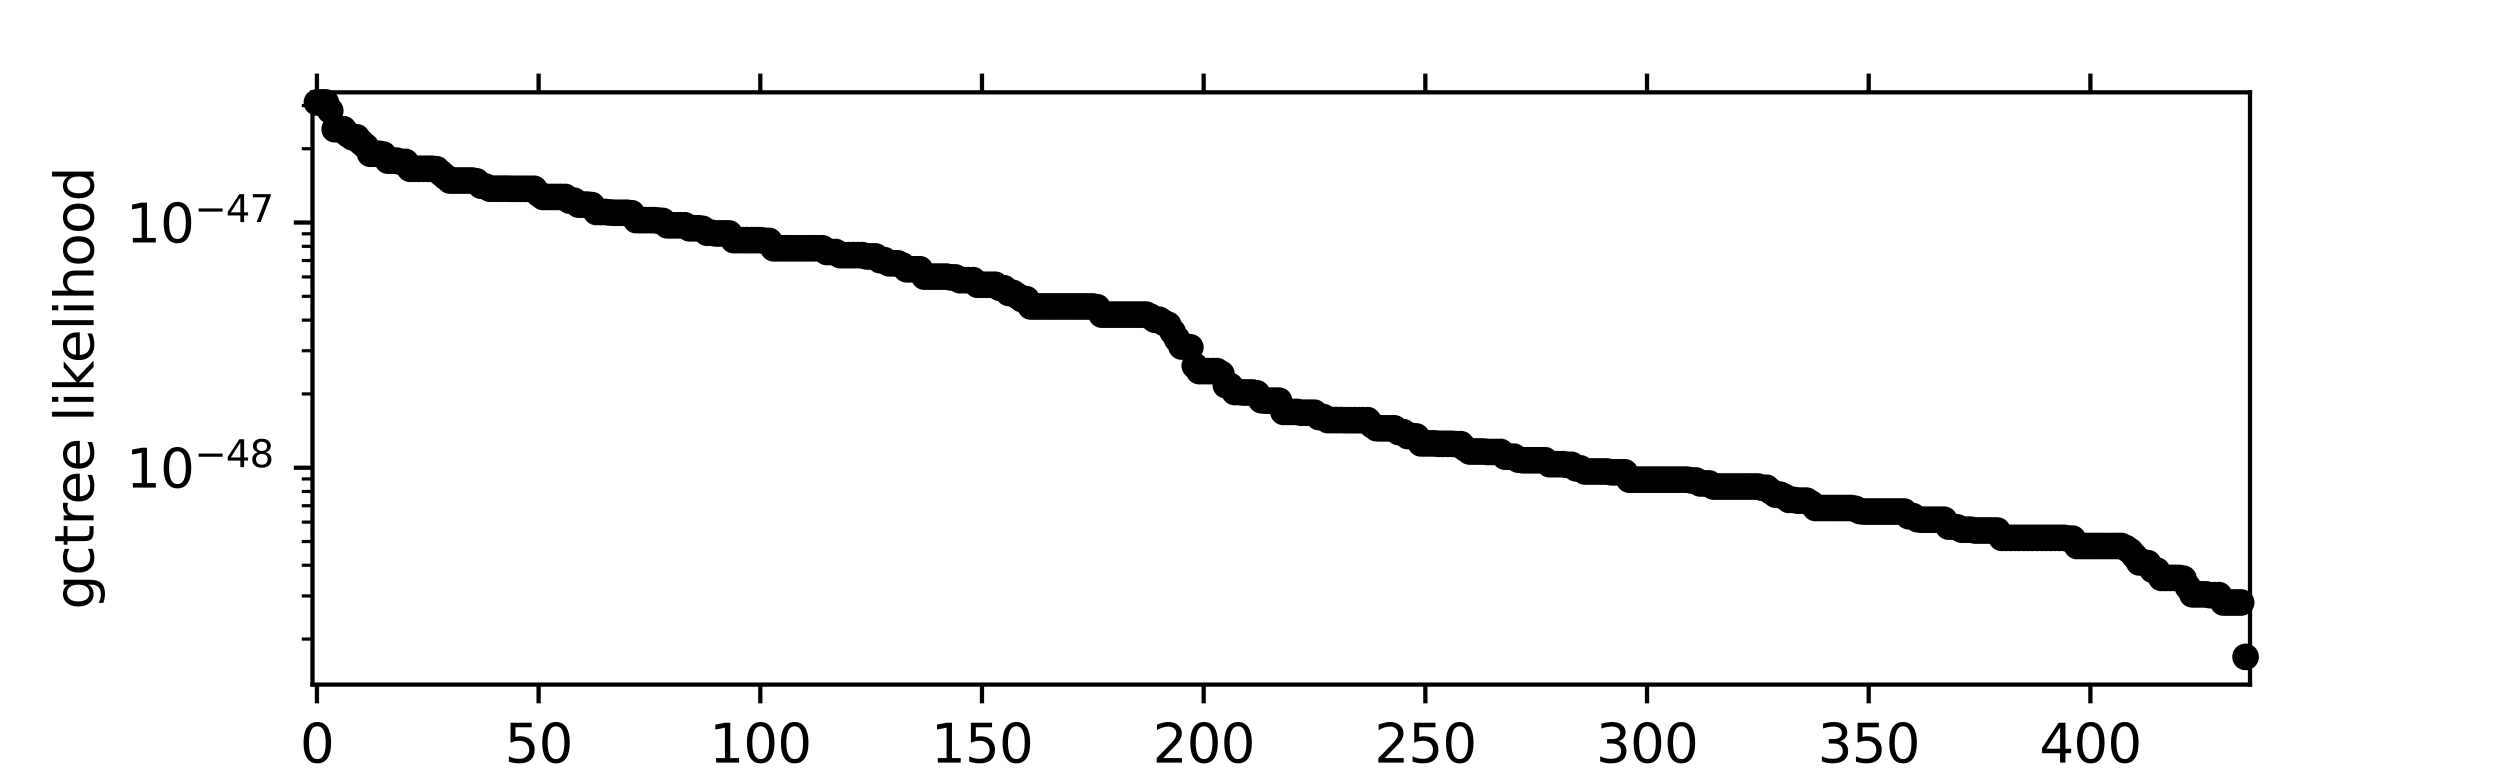 <?xml version="1.0" encoding="utf-8" standalone="no"?>
<!DOCTYPE svg PUBLIC "-//W3C//DTD SVG 1.1//EN"
  "http://www.w3.org/Graphics/SVG/1.1/DTD/svg11.dtd">
<svg height="144pt" version="1.1" viewBox="0 0 468 144" width="468pt" xmlns="http://www.w3.org/2000/svg" xmlns:xlink="http://www.w3.org/1999/xlink">
 <defs>
  <style type="text/css">*{stroke-linecap:butt;stroke-linejoin:round;}</style>
 </defs>
 <g id="figure_1">
  <g id="patch_1">
   <path d="M 0 144 
L 468 144 
L 468 0 
L 0 0 
z
" style="fill:#ffffff;"/>
  </g>
  <g id="axes_1">
   <g id="patch_2">
    <path d="M 58.5 128.16 
L 421.2 128.16 
L 421.2 17.28 
L 58.5 17.28 
z
" style="fill:#ffffff;"/>
   </g>
   <g id="matplotlib.axis_1">
    <g id="xtick_1">
     <g id="line2d_1">
      <defs>
       <path d="M 0 0 
L 0 3.5 
" id="ma47a76eac3" style="stroke:#000000;stroke-width:0.8;"/>
      </defs>
      <g>
       <use style="stroke:#000000;stroke-width:0.8;" x="59.33" xlink:href="#ma47a76eac3" y="128.16"/>
      </g>
     </g>
     <g id="line2d_2">
      <defs>
       <path d="M 0 0 
L 0 -3.5 
" id="m4df4c96179" style="stroke:#000000;stroke-width:0.8;"/>
      </defs>
      <g>
       <use style="stroke:#000000;stroke-width:0.8;" x="59.33" xlink:href="#m4df4c96179" y="17.28"/>
      </g>
     </g>
     <g id="text_1">
      <!-- 0 -->
      <g transform="translate(56.149 142.758)scale(0.1 -0.1)">
       <defs>
        <path d="M 2034 4250 
Q 1547 4250 1301 3770 
Q 1056 3291 1056 2328 
Q 1056 1369 1301 889 
Q 1547 409 2034 409 
Q 2525 409 2770 889 
Q 3016 1369 3016 2328 
Q 3016 3291 2770 3770 
Q 2525 4250 2034 4250 
z
M 2034 4750 
Q 2819 4750 3233 4129 
Q 3647 3509 3647 2328 
Q 3647 1150 3233 529 
Q 2819 -91 2034 -91 
Q 1250 -91 836 529 
Q 422 1150 422 2328 
Q 422 3509 836 4129 
Q 1250 4750 2034 4750 
z
" id="DejaVuSans-30" transform="scale(0.016)"/>
       </defs>
       <use xlink:href="#DejaVuSans-30"/>
      </g>
     </g>
    </g>
    <g id="xtick_2">
     <g id="line2d_3">
      <g>
       <use style="stroke:#000000;stroke-width:0.8;" x="100.829" xlink:href="#ma47a76eac3" y="128.16"/>
      </g>
     </g>
     <g id="line2d_4">
      <g>
       <use style="stroke:#000000;stroke-width:0.8;" x="100.829" xlink:href="#m4df4c96179" y="17.28"/>
      </g>
     </g>
     <g id="text_2">
      <!-- 50 -->
      <g transform="translate(94.466 142.758)scale(0.1 -0.1)">
       <defs>
        <path d="M 691 4666 
L 3169 4666 
L 3169 4134 
L 1269 4134 
L 1269 2991 
Q 1406 3038 1543 3061 
Q 1681 3084 1819 3084 
Q 2600 3084 3056 2656 
Q 3513 2228 3513 1497 
Q 3513 744 3044 326 
Q 2575 -91 1722 -91 
Q 1428 -91 1123 -41 
Q 819 9 494 109 
L 494 744 
Q 775 591 1075 516 
Q 1375 441 1709 441 
Q 2250 441 2565 725 
Q 2881 1009 2881 1497 
Q 2881 1984 2565 2268 
Q 2250 2553 1709 2553 
Q 1456 2553 1204 2497 
Q 953 2441 691 2322 
L 691 4666 
z
" id="DejaVuSans-35" transform="scale(0.016)"/>
       </defs>
       <use xlink:href="#DejaVuSans-35"/>
       <use x="63.623" xlink:href="#DejaVuSans-30"/>
      </g>
     </g>
    </g>
    <g id="xtick_3">
     <g id="line2d_5">
      <g>
       <use style="stroke:#000000;stroke-width:0.8;" x="142.328" xlink:href="#ma47a76eac3" y="128.16"/>
      </g>
     </g>
     <g id="line2d_6">
      <g>
       <use style="stroke:#000000;stroke-width:0.8;" x="142.328" xlink:href="#m4df4c96179" y="17.28"/>
      </g>
     </g>
     <g id="text_3">
      <!-- 100 -->
      <g transform="translate(132.784 142.758)scale(0.1 -0.1)">
       <defs>
        <path d="M 794 531 
L 1825 531 
L 1825 4091 
L 703 3866 
L 703 4441 
L 1819 4666 
L 2450 4666 
L 2450 531 
L 3481 531 
L 3481 0 
L 794 0 
L 794 531 
z
" id="DejaVuSans-31" transform="scale(0.016)"/>
       </defs>
       <use xlink:href="#DejaVuSans-31"/>
       <use x="63.623" xlink:href="#DejaVuSans-30"/>
       <use x="127.246" xlink:href="#DejaVuSans-30"/>
      </g>
     </g>
    </g>
    <g id="xtick_4">
     <g id="line2d_7">
      <g>
       <use style="stroke:#000000;stroke-width:0.8;" x="183.827" xlink:href="#ma47a76eac3" y="128.16"/>
      </g>
     </g>
     <g id="line2d_8">
      <g>
       <use style="stroke:#000000;stroke-width:0.8;" x="183.827" xlink:href="#m4df4c96179" y="17.28"/>
      </g>
     </g>
     <g id="text_4">
      <!-- 150 -->
      <g transform="translate(174.283 142.758)scale(0.1 -0.1)">
       <use xlink:href="#DejaVuSans-31"/>
       <use x="63.623" xlink:href="#DejaVuSans-35"/>
       <use x="127.246" xlink:href="#DejaVuSans-30"/>
      </g>
     </g>
    </g>
    <g id="xtick_5">
     <g id="line2d_9">
      <g>
       <use style="stroke:#000000;stroke-width:0.8;" x="225.325" xlink:href="#ma47a76eac3" y="128.16"/>
      </g>
     </g>
     <g id="line2d_10">
      <g>
       <use style="stroke:#000000;stroke-width:0.8;" x="225.325" xlink:href="#m4df4c96179" y="17.28"/>
      </g>
     </g>
     <g id="text_5">
      <!-- 200 -->
      <g transform="translate(215.782 142.758)scale(0.1 -0.1)">
       <defs>
        <path d="M 1228 531 
L 3431 531 
L 3431 0 
L 469 0 
L 469 531 
Q 828 903 1448 1529 
Q 2069 2156 2228 2338 
Q 2531 2678 2651 2914 
Q 2772 3150 2772 3378 
Q 2772 3750 2511 3984 
Q 2250 4219 1831 4219 
Q 1534 4219 1204 4116 
Q 875 4013 500 3803 
L 500 4441 
Q 881 4594 1212 4672 
Q 1544 4750 1819 4750 
Q 2544 4750 2975 4387 
Q 3406 4025 3406 3419 
Q 3406 3131 3298 2873 
Q 3191 2616 2906 2266 
Q 2828 2175 2409 1742 
Q 1991 1309 1228 531 
z
" id="DejaVuSans-32" transform="scale(0.016)"/>
       </defs>
       <use xlink:href="#DejaVuSans-32"/>
       <use x="63.623" xlink:href="#DejaVuSans-30"/>
       <use x="127.246" xlink:href="#DejaVuSans-30"/>
      </g>
     </g>
    </g>
    <g id="xtick_6">
     <g id="line2d_11">
      <g>
       <use style="stroke:#000000;stroke-width:0.8;" x="266.824" xlink:href="#ma47a76eac3" y="128.16"/>
      </g>
     </g>
     <g id="line2d_12">
      <g>
       <use style="stroke:#000000;stroke-width:0.8;" x="266.824" xlink:href="#m4df4c96179" y="17.28"/>
      </g>
     </g>
     <g id="text_6">
      <!-- 250 -->
      <g transform="translate(257.281 142.758)scale(0.1 -0.1)">
       <use xlink:href="#DejaVuSans-32"/>
       <use x="63.623" xlink:href="#DejaVuSans-35"/>
       <use x="127.246" xlink:href="#DejaVuSans-30"/>
      </g>
     </g>
    </g>
    <g id="xtick_7">
     <g id="line2d_13">
      <g>
       <use style="stroke:#000000;stroke-width:0.8;" x="308.323" xlink:href="#ma47a76eac3" y="128.16"/>
      </g>
     </g>
     <g id="line2d_14">
      <g>
       <use style="stroke:#000000;stroke-width:0.8;" x="308.323" xlink:href="#m4df4c96179" y="17.28"/>
      </g>
     </g>
     <g id="text_7">
      <!-- 300 -->
      <g transform="translate(298.779 142.758)scale(0.1 -0.1)">
       <defs>
        <path d="M 2597 2516 
Q 3050 2419 3304 2112 
Q 3559 1806 3559 1356 
Q 3559 666 3084 287 
Q 2609 -91 1734 -91 
Q 1441 -91 1130 -33 
Q 819 25 488 141 
L 488 750 
Q 750 597 1062 519 
Q 1375 441 1716 441 
Q 2309 441 2620 675 
Q 2931 909 2931 1356 
Q 2931 1769 2642 2001 
Q 2353 2234 1838 2234 
L 1294 2234 
L 1294 2753 
L 1863 2753 
Q 2328 2753 2575 2939 
Q 2822 3125 2822 3475 
Q 2822 3834 2567 4026 
Q 2313 4219 1838 4219 
Q 1578 4219 1281 4162 
Q 984 4106 628 3988 
L 628 4550 
Q 988 4650 1302 4700 
Q 1616 4750 1894 4750 
Q 2613 4750 3031 4423 
Q 3450 4097 3450 3541 
Q 3450 3153 3228 2886 
Q 3006 2619 2597 2516 
z
" id="DejaVuSans-33" transform="scale(0.016)"/>
       </defs>
       <use xlink:href="#DejaVuSans-33"/>
       <use x="63.623" xlink:href="#DejaVuSans-30"/>
       <use x="127.246" xlink:href="#DejaVuSans-30"/>
      </g>
     </g>
    </g>
    <g id="xtick_8">
     <g id="line2d_15">
      <g>
       <use style="stroke:#000000;stroke-width:0.8;" x="349.822" xlink:href="#ma47a76eac3" y="128.16"/>
      </g>
     </g>
     <g id="line2d_16">
      <g>
       <use style="stroke:#000000;stroke-width:0.8;" x="349.822" xlink:href="#m4df4c96179" y="17.28"/>
      </g>
     </g>
     <g id="text_8">
      <!-- 350 -->
      <g transform="translate(340.278 142.758)scale(0.1 -0.1)">
       <use xlink:href="#DejaVuSans-33"/>
       <use x="63.623" xlink:href="#DejaVuSans-35"/>
       <use x="127.246" xlink:href="#DejaVuSans-30"/>
      </g>
     </g>
    </g>
    <g id="xtick_9">
     <g id="line2d_17">
      <g>
       <use style="stroke:#000000;stroke-width:0.8;" x="391.321" xlink:href="#ma47a76eac3" y="128.16"/>
      </g>
     </g>
     <g id="line2d_18">
      <g>
       <use style="stroke:#000000;stroke-width:0.8;" x="391.321" xlink:href="#m4df4c96179" y="17.28"/>
      </g>
     </g>
     <g id="text_9">
      <!-- 400 -->
      <g transform="translate(381.777 142.758)scale(0.1 -0.1)">
       <defs>
        <path d="M 2419 4116 
L 825 1625 
L 2419 1625 
L 2419 4116 
z
M 2253 4666 
L 3047 4666 
L 3047 1625 
L 3713 1625 
L 3713 1100 
L 3047 1100 
L 3047 0 
L 2419 0 
L 2419 1100 
L 313 1100 
L 313 1709 
L 2253 4666 
z
" id="DejaVuSans-34" transform="scale(0.016)"/>
       </defs>
       <use xlink:href="#DejaVuSans-34"/>
       <use x="63.623" xlink:href="#DejaVuSans-30"/>
       <use x="127.246" xlink:href="#DejaVuSans-30"/>
      </g>
     </g>
    </g>
    <g id="text_10">
     <!-- parsimony tree -->
     <g transform="translate(201.859 156.437)scale(0.1 -0.1)">
      <defs>
       <path d="M 1159 525 
L 1159 -1331 
L 581 -1331 
L 581 3500 
L 1159 3500 
L 1159 2969 
Q 1341 3281 1617 3432 
Q 1894 3584 2278 3584 
Q 2916 3584 3314 3078 
Q 3713 2572 3713 1747 
Q 3713 922 3314 415 
Q 2916 -91 2278 -91 
Q 1894 -91 1617 61 
Q 1341 213 1159 525 
z
M 3116 1747 
Q 3116 2381 2855 2742 
Q 2594 3103 2138 3103 
Q 1681 3103 1420 2742 
Q 1159 2381 1159 1747 
Q 1159 1113 1420 752 
Q 1681 391 2138 391 
Q 2594 391 2855 752 
Q 3116 1113 3116 1747 
z
" id="DejaVuSans-70" transform="scale(0.016)"/>
       <path d="M 2194 1759 
Q 1497 1759 1228 1600 
Q 959 1441 959 1056 
Q 959 750 1161 570 
Q 1363 391 1709 391 
Q 2188 391 2477 730 
Q 2766 1069 2766 1631 
L 2766 1759 
L 2194 1759 
z
M 3341 1997 
L 3341 0 
L 2766 0 
L 2766 531 
Q 2569 213 2275 61 
Q 1981 -91 1556 -91 
Q 1019 -91 701 211 
Q 384 513 384 1019 
Q 384 1609 779 1909 
Q 1175 2209 1959 2209 
L 2766 2209 
L 2766 2266 
Q 2766 2663 2505 2880 
Q 2244 3097 1772 3097 
Q 1472 3097 1187 3025 
Q 903 2953 641 2809 
L 641 3341 
Q 956 3463 1253 3523 
Q 1550 3584 1831 3584 
Q 2591 3584 2966 3190 
Q 3341 2797 3341 1997 
z
" id="DejaVuSans-61" transform="scale(0.016)"/>
       <path d="M 2631 2963 
Q 2534 3019 2420 3045 
Q 2306 3072 2169 3072 
Q 1681 3072 1420 2755 
Q 1159 2438 1159 1844 
L 1159 0 
L 581 0 
L 581 3500 
L 1159 3500 
L 1159 2956 
Q 1341 3275 1631 3429 
Q 1922 3584 2338 3584 
Q 2397 3584 2469 3576 
Q 2541 3569 2628 3553 
L 2631 2963 
z
" id="DejaVuSans-72" transform="scale(0.016)"/>
       <path d="M 2834 3397 
L 2834 2853 
Q 2591 2978 2328 3040 
Q 2066 3103 1784 3103 
Q 1356 3103 1142 2972 
Q 928 2841 928 2578 
Q 928 2378 1081 2264 
Q 1234 2150 1697 2047 
L 1894 2003 
Q 2506 1872 2764 1633 
Q 3022 1394 3022 966 
Q 3022 478 2636 193 
Q 2250 -91 1575 -91 
Q 1294 -91 989 -36 
Q 684 19 347 128 
L 347 722 
Q 666 556 975 473 
Q 1284 391 1588 391 
Q 1994 391 2212 530 
Q 2431 669 2431 922 
Q 2431 1156 2273 1281 
Q 2116 1406 1581 1522 
L 1381 1569 
Q 847 1681 609 1914 
Q 372 2147 372 2553 
Q 372 3047 722 3315 
Q 1072 3584 1716 3584 
Q 2034 3584 2315 3537 
Q 2597 3491 2834 3397 
z
" id="DejaVuSans-73" transform="scale(0.016)"/>
       <path d="M 603 3500 
L 1178 3500 
L 1178 0 
L 603 0 
L 603 3500 
z
M 603 4863 
L 1178 4863 
L 1178 4134 
L 603 4134 
L 603 4863 
z
" id="DejaVuSans-69" transform="scale(0.016)"/>
       <path d="M 3328 2828 
Q 3544 3216 3844 3400 
Q 4144 3584 4550 3584 
Q 5097 3584 5394 3201 
Q 5691 2819 5691 2113 
L 5691 0 
L 5113 0 
L 5113 2094 
Q 5113 2597 4934 2840 
Q 4756 3084 4391 3084 
Q 3944 3084 3684 2787 
Q 3425 2491 3425 1978 
L 3425 0 
L 2847 0 
L 2847 2094 
Q 2847 2600 2669 2842 
Q 2491 3084 2119 3084 
Q 1678 3084 1418 2786 
Q 1159 2488 1159 1978 
L 1159 0 
L 581 0 
L 581 3500 
L 1159 3500 
L 1159 2956 
Q 1356 3278 1631 3431 
Q 1906 3584 2284 3584 
Q 2666 3584 2933 3390 
Q 3200 3197 3328 2828 
z
" id="DejaVuSans-6d" transform="scale(0.016)"/>
       <path d="M 1959 3097 
Q 1497 3097 1228 2736 
Q 959 2375 959 1747 
Q 959 1119 1226 758 
Q 1494 397 1959 397 
Q 2419 397 2687 759 
Q 2956 1122 2956 1747 
Q 2956 2369 2687 2733 
Q 2419 3097 1959 3097 
z
M 1959 3584 
Q 2709 3584 3137 3096 
Q 3566 2609 3566 1747 
Q 3566 888 3137 398 
Q 2709 -91 1959 -91 
Q 1206 -91 779 398 
Q 353 888 353 1747 
Q 353 2609 779 3096 
Q 1206 3584 1959 3584 
z
" id="DejaVuSans-6f" transform="scale(0.016)"/>
       <path d="M 3513 2113 
L 3513 0 
L 2938 0 
L 2938 2094 
Q 2938 2591 2744 2837 
Q 2550 3084 2163 3084 
Q 1697 3084 1428 2787 
Q 1159 2491 1159 1978 
L 1159 0 
L 581 0 
L 581 3500 
L 1159 3500 
L 1159 2956 
Q 1366 3272 1645 3428 
Q 1925 3584 2291 3584 
Q 2894 3584 3203 3211 
Q 3513 2838 3513 2113 
z
" id="DejaVuSans-6e" transform="scale(0.016)"/>
       <path d="M 2059 -325 
Q 1816 -950 1584 -1140 
Q 1353 -1331 966 -1331 
L 506 -1331 
L 506 -850 
L 844 -850 
Q 1081 -850 1212 -737 
Q 1344 -625 1503 -206 
L 1606 56 
L 191 3500 
L 800 3500 
L 1894 763 
L 2988 3500 
L 3597 3500 
L 2059 -325 
z
" id="DejaVuSans-79" transform="scale(0.016)"/>
       <path id="DejaVuSans-20" transform="scale(0.016)"/>
       <path d="M 1172 4494 
L 1172 3500 
L 2356 3500 
L 2356 3053 
L 1172 3053 
L 1172 1153 
Q 1172 725 1289 603 
Q 1406 481 1766 481 
L 2356 481 
L 2356 0 
L 1766 0 
Q 1100 0 847 248 
Q 594 497 594 1153 
L 594 3053 
L 172 3053 
L 172 3500 
L 594 3500 
L 594 4494 
L 1172 4494 
z
" id="DejaVuSans-74" transform="scale(0.016)"/>
       <path d="M 3597 1894 
L 3597 1613 
L 953 1613 
Q 991 1019 1311 708 
Q 1631 397 2203 397 
Q 2534 397 2845 478 
Q 3156 559 3463 722 
L 3463 178 
Q 3153 47 2828 -22 
Q 2503 -91 2169 -91 
Q 1331 -91 842 396 
Q 353 884 353 1716 
Q 353 2575 817 3079 
Q 1281 3584 2069 3584 
Q 2775 3584 3186 3129 
Q 3597 2675 3597 1894 
z
M 3022 2063 
Q 3016 2534 2758 2815 
Q 2500 3097 2075 3097 
Q 1594 3097 1305 2825 
Q 1016 2553 972 2059 
L 3022 2063 
z
" id="DejaVuSans-65" transform="scale(0.016)"/>
      </defs>
      <use xlink:href="#DejaVuSans-70"/>
      <use x="63.477" xlink:href="#DejaVuSans-61"/>
      <use x="124.756" xlink:href="#DejaVuSans-72"/>
      <use x="165.869" xlink:href="#DejaVuSans-73"/>
      <use x="217.969" xlink:href="#DejaVuSans-69"/>
      <use x="245.752" xlink:href="#DejaVuSans-6d"/>
      <use x="343.164" xlink:href="#DejaVuSans-6f"/>
      <use x="404.346" xlink:href="#DejaVuSans-6e"/>
      <use x="467.725" xlink:href="#DejaVuSans-79"/>
      <use x="526.904" xlink:href="#DejaVuSans-20"/>
      <use x="558.691" xlink:href="#DejaVuSans-74"/>
      <use x="597.9" xlink:href="#DejaVuSans-72"/>
      <use x="636.764" xlink:href="#DejaVuSans-65"/>
      <use x="698.287" xlink:href="#DejaVuSans-65"/>
     </g>
    </g>
   </g>
   <g id="matplotlib.axis_2">
    <g id="ytick_1">
     <g id="line2d_19">
      <defs>
       <path d="M 0 0 
L -3.5 0 
" id="m83dfa99364" style="stroke:#000000;stroke-width:0.8;"/>
      </defs>
      <g>
       <use style="stroke:#000000;stroke-width:0.8;" x="58.5" xlink:href="#m83dfa99364" y="87.559"/>
      </g>
     </g>
     <g id="text_11">
      <!-- $\mathdefault{10^{-48}}$ -->
      <g transform="translate(23.6 91.358)scale(0.1 -0.1)">
       <defs>
        <path d="M 678 2272 
L 4684 2272 
L 4684 1741 
L 678 1741 
L 678 2272 
z
" id="DejaVuSans-2212" transform="scale(0.016)"/>
        <path d="M 2034 2216 
Q 1584 2216 1326 1975 
Q 1069 1734 1069 1313 
Q 1069 891 1326 650 
Q 1584 409 2034 409 
Q 2484 409 2743 651 
Q 3003 894 3003 1313 
Q 3003 1734 2745 1975 
Q 2488 2216 2034 2216 
z
M 1403 2484 
Q 997 2584 770 2862 
Q 544 3141 544 3541 
Q 544 4100 942 4425 
Q 1341 4750 2034 4750 
Q 2731 4750 3128 4425 
Q 3525 4100 3525 3541 
Q 3525 3141 3298 2862 
Q 3072 2584 2669 2484 
Q 3125 2378 3379 2068 
Q 3634 1759 3634 1313 
Q 3634 634 3220 271 
Q 2806 -91 2034 -91 
Q 1263 -91 848 271 
Q 434 634 434 1313 
Q 434 1759 690 2068 
Q 947 2378 1403 2484 
z
M 1172 3481 
Q 1172 3119 1398 2916 
Q 1625 2713 2034 2713 
Q 2441 2713 2670 2916 
Q 2900 3119 2900 3481 
Q 2900 3844 2670 4047 
Q 2441 4250 2034 4250 
Q 1625 4250 1398 4047 
Q 1172 3844 1172 3481 
z
" id="DejaVuSans-38" transform="scale(0.016)"/>
       </defs>
       <use transform="translate(0 0.766)" xlink:href="#DejaVuSans-31"/>
       <use transform="translate(63.623 0.766)" xlink:href="#DejaVuSans-30"/>
       <use transform="translate(128.203 39.047)scale(0.7)" xlink:href="#DejaVuSans-2212"/>
       <use transform="translate(186.855 39.047)scale(0.7)" xlink:href="#DejaVuSans-34"/>
       <use transform="translate(231.392 39.047)scale(0.7)" xlink:href="#DejaVuSans-38"/>
      </g>
     </g>
    </g>
    <g id="ytick_2">
     <g id="line2d_20">
      <g>
       <use style="stroke:#000000;stroke-width:0.8;" x="58.5" xlink:href="#m83dfa99364" y="41.663"/>
      </g>
     </g>
     <g id="text_12">
      <!-- $\mathdefault{10^{-47}}$ -->
      <g transform="translate(23.6 45.462)scale(0.1 -0.1)">
       <defs>
        <path d="M 525 4666 
L 3525 4666 
L 3525 4397 
L 1831 0 
L 1172 0 
L 2766 4134 
L 525 4134 
L 525 4666 
z
" id="DejaVuSans-37" transform="scale(0.016)"/>
       </defs>
       <use transform="translate(0 0.684)" xlink:href="#DejaVuSans-31"/>
       <use transform="translate(63.623 0.684)" xlink:href="#DejaVuSans-30"/>
       <use transform="translate(128.203 38.966)scale(0.7)" xlink:href="#DejaVuSans-2212"/>
       <use transform="translate(186.855 38.966)scale(0.7)" xlink:href="#DejaVuSans-34"/>
       <use transform="translate(231.392 38.966)scale(0.7)" xlink:href="#DejaVuSans-37"/>
      </g>
     </g>
    </g>
    <g id="ytick_3">
     <g id="line2d_21">
      <defs>
       <path d="M 0 0 
L -2 0 
" id="m4e3596f1cc" style="stroke:#000000;stroke-width:0.6;"/>
      </defs>
      <g>
       <use style="stroke:#000000;stroke-width:0.6;" x="58.5" xlink:href="#m4e3596f1cc" y="119.639"/>
      </g>
     </g>
    </g>
    <g id="ytick_4">
     <g id="line2d_22">
      <g>
       <use style="stroke:#000000;stroke-width:0.6;" x="58.5" xlink:href="#m4e3596f1cc" y="111.557"/>
      </g>
     </g>
    </g>
    <g id="ytick_5">
     <g id="line2d_23">
      <g>
       <use style="stroke:#000000;stroke-width:0.6;" x="58.5" xlink:href="#m4e3596f1cc" y="105.823"/>
      </g>
     </g>
    </g>
    <g id="ytick_6">
     <g id="line2d_24">
      <g>
       <use style="stroke:#000000;stroke-width:0.6;" x="58.5" xlink:href="#m4e3596f1cc" y="101.375"/>
      </g>
     </g>
    </g>
    <g id="ytick_7">
     <g id="line2d_25">
      <g>
       <use style="stroke:#000000;stroke-width:0.6;" x="58.5" xlink:href="#m4e3596f1cc" y="97.741"/>
      </g>
     </g>
    </g>
    <g id="ytick_8">
     <g id="line2d_26">
      <g>
       <use style="stroke:#000000;stroke-width:0.6;" x="58.5" xlink:href="#m4e3596f1cc" y="94.668"/>
      </g>
     </g>
    </g>
    <g id="ytick_9">
     <g id="line2d_27">
      <g>
       <use style="stroke:#000000;stroke-width:0.6;" x="58.5" xlink:href="#m4e3596f1cc" y="92.007"/>
      </g>
     </g>
    </g>
    <g id="ytick_10">
     <g id="line2d_28">
      <g>
       <use style="stroke:#000000;stroke-width:0.6;" x="58.5" xlink:href="#m4e3596f1cc" y="89.659"/>
      </g>
     </g>
    </g>
    <g id="ytick_11">
     <g id="line2d_29">
      <g>
       <use style="stroke:#000000;stroke-width:0.6;" x="58.5" xlink:href="#m4e3596f1cc" y="73.743"/>
      </g>
     </g>
    </g>
    <g id="ytick_12">
     <g id="line2d_30">
      <g>
       <use style="stroke:#000000;stroke-width:0.6;" x="58.5" xlink:href="#m4e3596f1cc" y="65.661"/>
      </g>
     </g>
    </g>
    <g id="ytick_13">
     <g id="line2d_31">
      <g>
       <use style="stroke:#000000;stroke-width:0.6;" x="58.5" xlink:href="#m4e3596f1cc" y="59.927"/>
      </g>
     </g>
    </g>
    <g id="ytick_14">
     <g id="line2d_32">
      <g>
       <use style="stroke:#000000;stroke-width:0.6;" x="58.5" xlink:href="#m4e3596f1cc" y="55.479"/>
      </g>
     </g>
    </g>
    <g id="ytick_15">
     <g id="line2d_33">
      <g>
       <use style="stroke:#000000;stroke-width:0.6;" x="58.5" xlink:href="#m4e3596f1cc" y="51.845"/>
      </g>
     </g>
    </g>
    <g id="ytick_16">
     <g id="line2d_34">
      <g>
       <use style="stroke:#000000;stroke-width:0.6;" x="58.5" xlink:href="#m4e3596f1cc" y="48.772"/>
      </g>
     </g>
    </g>
    <g id="ytick_17">
     <g id="line2d_35">
      <g>
       <use style="stroke:#000000;stroke-width:0.6;" x="58.5" xlink:href="#m4e3596f1cc" y="46.11"/>
      </g>
     </g>
    </g>
    <g id="ytick_18">
     <g id="line2d_36">
      <g>
       <use style="stroke:#000000;stroke-width:0.6;" x="58.5" xlink:href="#m4e3596f1cc" y="43.763"/>
      </g>
     </g>
    </g>
    <g id="ytick_19">
     <g id="line2d_37">
      <g>
       <use style="stroke:#000000;stroke-width:0.6;" x="58.5" xlink:href="#m4e3596f1cc" y="27.846"/>
      </g>
     </g>
    </g>
    <g id="ytick_20">
     <g id="line2d_38">
      <g>
       <use style="stroke:#000000;stroke-width:0.6;" x="58.5" xlink:href="#m4e3596f1cc" y="19.764"/>
      </g>
     </g>
    </g>
    <g id="text_13">
     <!-- gctree likelihood -->
     <g transform="translate(17.52 114.097)rotate(-90)scale(0.1 -0.1)">
      <defs>
       <path d="M 2906 1791 
Q 2906 2416 2648 2759 
Q 2391 3103 1925 3103 
Q 1463 3103 1205 2759 
Q 947 2416 947 1791 
Q 947 1169 1205 825 
Q 1463 481 1925 481 
Q 2391 481 2648 825 
Q 2906 1169 2906 1791 
z
M 3481 434 
Q 3481 -459 3084 -895 
Q 2688 -1331 1869 -1331 
Q 1566 -1331 1297 -1286 
Q 1028 -1241 775 -1147 
L 775 -588 
Q 1028 -725 1275 -790 
Q 1522 -856 1778 -856 
Q 2344 -856 2625 -561 
Q 2906 -266 2906 331 
L 2906 616 
Q 2728 306 2450 153 
Q 2172 0 1784 0 
Q 1141 0 747 490 
Q 353 981 353 1791 
Q 353 2603 747 3093 
Q 1141 3584 1784 3584 
Q 2172 3584 2450 3431 
Q 2728 3278 2906 2969 
L 2906 3500 
L 3481 3500 
L 3481 434 
z
" id="DejaVuSans-67" transform="scale(0.016)"/>
       <path d="M 3122 3366 
L 3122 2828 
Q 2878 2963 2633 3030 
Q 2388 3097 2138 3097 
Q 1578 3097 1268 2742 
Q 959 2388 959 1747 
Q 959 1106 1268 751 
Q 1578 397 2138 397 
Q 2388 397 2633 464 
Q 2878 531 3122 666 
L 3122 134 
Q 2881 22 2623 -34 
Q 2366 -91 2075 -91 
Q 1284 -91 818 406 
Q 353 903 353 1747 
Q 353 2603 823 3093 
Q 1294 3584 2113 3584 
Q 2378 3584 2631 3529 
Q 2884 3475 3122 3366 
z
" id="DejaVuSans-63" transform="scale(0.016)"/>
       <path d="M 603 4863 
L 1178 4863 
L 1178 0 
L 603 0 
L 603 4863 
z
" id="DejaVuSans-6c" transform="scale(0.016)"/>
       <path d="M 581 4863 
L 1159 4863 
L 1159 1991 
L 2875 3500 
L 3609 3500 
L 1753 1863 
L 3688 0 
L 2938 0 
L 1159 1709 
L 1159 0 
L 581 0 
L 581 4863 
z
" id="DejaVuSans-6b" transform="scale(0.016)"/>
       <path d="M 3513 2113 
L 3513 0 
L 2938 0 
L 2938 2094 
Q 2938 2591 2744 2837 
Q 2550 3084 2163 3084 
Q 1697 3084 1428 2787 
Q 1159 2491 1159 1978 
L 1159 0 
L 581 0 
L 581 4863 
L 1159 4863 
L 1159 2956 
Q 1366 3272 1645 3428 
Q 1925 3584 2291 3584 
Q 2894 3584 3203 3211 
Q 3513 2838 3513 2113 
z
" id="DejaVuSans-68" transform="scale(0.016)"/>
       <path d="M 2906 2969 
L 2906 4863 
L 3481 4863 
L 3481 0 
L 2906 0 
L 2906 525 
Q 2725 213 2448 61 
Q 2172 -91 1784 -91 
Q 1150 -91 751 415 
Q 353 922 353 1747 
Q 353 2572 751 3078 
Q 1150 3584 1784 3584 
Q 2172 3584 2448 3432 
Q 2725 3281 2906 2969 
z
M 947 1747 
Q 947 1113 1208 752 
Q 1469 391 1925 391 
Q 2381 391 2643 752 
Q 2906 1113 2906 1747 
Q 2906 2381 2643 2742 
Q 2381 3103 1925 3103 
Q 1469 3103 1208 2742 
Q 947 2381 947 1747 
z
" id="DejaVuSans-64" transform="scale(0.016)"/>
      </defs>
      <use xlink:href="#DejaVuSans-67"/>
      <use x="63.477" xlink:href="#DejaVuSans-63"/>
      <use x="118.457" xlink:href="#DejaVuSans-74"/>
      <use x="157.666" xlink:href="#DejaVuSans-72"/>
      <use x="196.529" xlink:href="#DejaVuSans-65"/>
      <use x="258.053" xlink:href="#DejaVuSans-65"/>
      <use x="319.576" xlink:href="#DejaVuSans-20"/>
      <use x="351.363" xlink:href="#DejaVuSans-6c"/>
      <use x="379.146" xlink:href="#DejaVuSans-69"/>
      <use x="406.93" xlink:href="#DejaVuSans-6b"/>
      <use x="461.215" xlink:href="#DejaVuSans-65"/>
      <use x="522.738" xlink:href="#DejaVuSans-6c"/>
      <use x="550.521" xlink:href="#DejaVuSans-69"/>
      <use x="578.305" xlink:href="#DejaVuSans-68"/>
      <use x="641.684" xlink:href="#DejaVuSans-6f"/>
      <use x="702.865" xlink:href="#DejaVuSans-6f"/>
      <use x="764.047" xlink:href="#DejaVuSans-64"/>
     </g>
    </g>
   </g>
   <g id="line2d_39">
    <defs>
     <path d="M 0 2 
C 0.53 2 1.039 1.789 1.414 1.414 
C 1.789 1.039 2 0.53 2 0 
C 2 -0.53 1.789 -1.039 1.414 -1.414 
C 1.039 -1.789 0.53 -2 0 -2 
C -0.53 -2 -1.039 -1.789 -1.414 -1.414 
C -1.789 -1.039 -2 -0.53 -2 0 
C -2 0.53 -1.789 1.039 -1.414 1.414 
C -1.039 1.789 -0.53 2 0 2 
z
" id="maa81250891" style="stroke:#000000;"/>
    </defs>
    <g>
     <use style="stroke:#000000;" x="59.33" xlink:href="#maa81250891" y="19.18"/>
     <use style="stroke:#000000;" x="60.16" xlink:href="#maa81250891" y="19.18"/>
     <use style="stroke:#000000;" x="60.99" xlink:href="#maa81250891" y="19.18"/>
     <use style="stroke:#000000;" x="61.82" xlink:href="#maa81250891" y="20.705"/>
     <use style="stroke:#000000;" x="62.65" xlink:href="#maa81250891" y="24.189"/>
     <use style="stroke:#000000;" x="63.48" xlink:href="#maa81250891" y="24.189"/>
     <use style="stroke:#000000;" x="64.31" xlink:href="#maa81250891" y="24.189"/>
     <use style="stroke:#000000;" x="65.14" xlink:href="#maa81250891" y="25.153"/>
     <use style="stroke:#000000;" x="65.97" xlink:href="#maa81250891" y="25.715"/>
     <use style="stroke:#000000;" x="66.8" xlink:href="#maa81250891" y="25.715"/>
     <use style="stroke:#000000;" x="67.63" xlink:href="#maa81250891" y="26.678"/>
     <use style="stroke:#000000;" x="68.46" xlink:href="#maa81250891" y="27.412"/>
     <use style="stroke:#000000;" x="69.29" xlink:href="#maa81250891" y="28.787"/>
     <use style="stroke:#000000;" x="70.12" xlink:href="#maa81250891" y="28.787"/>
     <use style="stroke:#000000;" x="70.95" xlink:href="#maa81250891" y="28.787"/>
     <use style="stroke:#000000;" x="71.78" xlink:href="#maa81250891" y="28.937"/>
     <use style="stroke:#000000;" x="72.61" xlink:href="#maa81250891" y="30.074"/>
     <use style="stroke:#000000;" x="73.44" xlink:href="#maa81250891" y="30.074"/>
     <use style="stroke:#000000;" x="74.27" xlink:href="#maa81250891" y="30.074"/>
     <use style="stroke:#000000;" x="75.1" xlink:href="#maa81250891" y="30.313"/>
     <use style="stroke:#000000;" x="75.93" xlink:href="#maa81250891" y="30.313"/>
     <use style="stroke:#000000;" x="76.759" xlink:href="#maa81250891" y="31.599"/>
     <use style="stroke:#000000;" x="77.589" xlink:href="#maa81250891" y="31.599"/>
     <use style="stroke:#000000;" x="78.419" xlink:href="#maa81250891" y="31.599"/>
     <use style="stroke:#000000;" x="79.249" xlink:href="#maa81250891" y="31.599"/>
     <use style="stroke:#000000;" x="80.079" xlink:href="#maa81250891" y="31.599"/>
     <use style="stroke:#000000;" x="80.909" xlink:href="#maa81250891" y="31.599"/>
     <use style="stroke:#000000;" x="81.739" xlink:href="#maa81250891" y="31.688"/>
     <use style="stroke:#000000;" x="82.569" xlink:href="#maa81250891" y="32.421"/>
     <use style="stroke:#000000;" x="83.399" xlink:href="#maa81250891" y="33.125"/>
     <use style="stroke:#000000;" x="84.229" xlink:href="#maa81250891" y="33.796"/>
     <use style="stroke:#000000;" x="85.059" xlink:href="#maa81250891" y="33.796"/>
     <use style="stroke:#000000;" x="85.889" xlink:href="#maa81250891" y="33.796"/>
     <use style="stroke:#000000;" x="86.719" xlink:href="#maa81250891" y="33.796"/>
     <use style="stroke:#000000;" x="87.549" xlink:href="#maa81250891" y="33.796"/>
     <use style="stroke:#000000;" x="88.379" xlink:href="#maa81250891" y="33.796"/>
     <use style="stroke:#000000;" x="89.209" xlink:href="#maa81250891" y="33.947"/>
     <use style="stroke:#000000;" x="90.039" xlink:href="#maa81250891" y="34.76"/>
     <use style="stroke:#000000;" x="90.869" xlink:href="#maa81250891" y="34.911"/>
     <use style="stroke:#000000;" x="91.699" xlink:href="#maa81250891" y="35.322"/>
     <use style="stroke:#000000;" x="92.529" xlink:href="#maa81250891" y="35.322"/>
     <use style="stroke:#000000;" x="93.359" xlink:href="#maa81250891" y="35.322"/>
     <use style="stroke:#000000;" x="94.189" xlink:href="#maa81250891" y="35.322"/>
     <use style="stroke:#000000;" x="95.019" xlink:href="#maa81250891" y="35.322"/>
     <use style="stroke:#000000;" x="95.849" xlink:href="#maa81250891" y="35.344"/>
     <use style="stroke:#000000;" x="96.679" xlink:href="#maa81250891" y="35.344"/>
     <use style="stroke:#000000;" x="97.509" xlink:href="#maa81250891" y="35.344"/>
     <use style="stroke:#000000;" x="98.339" xlink:href="#maa81250891" y="35.344"/>
     <use style="stroke:#000000;" x="99.169" xlink:href="#maa81250891" y="35.344"/>
     <use style="stroke:#000000;" x="99.999" xlink:href="#maa81250891" y="35.344"/>
     <use style="stroke:#000000;" x="100.829" xlink:href="#maa81250891" y="36.286"/>
     <use style="stroke:#000000;" x="101.659" xlink:href="#maa81250891" y="36.869"/>
     <use style="stroke:#000000;" x="102.489" xlink:href="#maa81250891" y="36.869"/>
     <use style="stroke:#000000;" x="103.319" xlink:href="#maa81250891" y="36.869"/>
     <use style="stroke:#000000;" x="104.149" xlink:href="#maa81250891" y="36.869"/>
     <use style="stroke:#000000;" x="104.979" xlink:href="#maa81250891" y="36.869"/>
     <use style="stroke:#000000;" x="105.809" xlink:href="#maa81250891" y="36.869"/>
     <use style="stroke:#000000;" x="106.639" xlink:href="#maa81250891" y="37.572"/>
     <use style="stroke:#000000;" x="107.469" xlink:href="#maa81250891" y="37.572"/>
     <use style="stroke:#000000;" x="108.299" xlink:href="#maa81250891" y="38.306"/>
     <use style="stroke:#000000;" x="109.129" xlink:href="#maa81250891" y="38.306"/>
     <use style="stroke:#000000;" x="109.959" xlink:href="#maa81250891" y="38.306"/>
     <use style="stroke:#000000;" x="110.789" xlink:href="#maa81250891" y="38.394"/>
     <use style="stroke:#000000;" x="111.619" xlink:href="#maa81250891" y="39.681"/>
     <use style="stroke:#000000;" x="112.449" xlink:href="#maa81250891" y="39.681"/>
     <use style="stroke:#000000;" x="113.278" xlink:href="#maa81250891" y="39.681"/>
     <use style="stroke:#000000;" x="114.108" xlink:href="#maa81250891" y="39.77"/>
     <use style="stroke:#000000;" x="114.938" xlink:href="#maa81250891" y="39.831"/>
     <use style="stroke:#000000;" x="115.768" xlink:href="#maa81250891" y="39.831"/>
     <use style="stroke:#000000;" x="116.598" xlink:href="#maa81250891" y="39.831"/>
     <use style="stroke:#000000;" x="117.428" xlink:href="#maa81250891" y="39.831"/>
     <use style="stroke:#000000;" x="118.258" xlink:href="#maa81250891" y="39.92"/>
     <use style="stroke:#000000;" x="119.088" xlink:href="#maa81250891" y="41.207"/>
     <use style="stroke:#000000;" x="119.918" xlink:href="#maa81250891" y="41.207"/>
     <use style="stroke:#000000;" x="120.748" xlink:href="#maa81250891" y="41.207"/>
     <use style="stroke:#000000;" x="121.578" xlink:href="#maa81250891" y="41.207"/>
     <use style="stroke:#000000;" x="122.408" xlink:href="#maa81250891" y="41.207"/>
     <use style="stroke:#000000;" x="123.238" xlink:href="#maa81250891" y="41.295"/>
     <use style="stroke:#000000;" x="124.068" xlink:href="#maa81250891" y="41.357"/>
     <use style="stroke:#000000;" x="124.898" xlink:href="#maa81250891" y="42.176"/>
     <use style="stroke:#000000;" x="125.728" xlink:href="#maa81250891" y="42.176"/>
     <use style="stroke:#000000;" x="126.558" xlink:href="#maa81250891" y="42.176"/>
     <use style="stroke:#000000;" x="127.388" xlink:href="#maa81250891" y="42.176"/>
     <use style="stroke:#000000;" x="128.218" xlink:href="#maa81250891" y="42.176"/>
     <use style="stroke:#000000;" x="129.048" xlink:href="#maa81250891" y="42.732"/>
     <use style="stroke:#000000;" x="129.878" xlink:href="#maa81250891" y="42.732"/>
     <use style="stroke:#000000;" x="130.708" xlink:href="#maa81250891" y="42.732"/>
     <use style="stroke:#000000;" x="131.538" xlink:href="#maa81250891" y="42.842"/>
     <use style="stroke:#000000;" x="132.368" xlink:href="#maa81250891" y="43.576"/>
     <use style="stroke:#000000;" x="133.198" xlink:href="#maa81250891" y="43.576"/>
     <use style="stroke:#000000;" x="134.028" xlink:href="#maa81250891" y="43.701"/>
     <use style="stroke:#000000;" x="134.858" xlink:href="#maa81250891" y="43.701"/>
     <use style="stroke:#000000;" x="135.688" xlink:href="#maa81250891" y="43.701"/>
     <use style="stroke:#000000;" x="136.518" xlink:href="#maa81250891" y="43.701"/>
     <use style="stroke:#000000;" x="137.348" xlink:href="#maa81250891" y="44.951"/>
     <use style="stroke:#000000;" x="138.178" xlink:href="#maa81250891" y="44.951"/>
     <use style="stroke:#000000;" x="139.008" xlink:href="#maa81250891" y="44.951"/>
     <use style="stroke:#000000;" x="139.838" xlink:href="#maa81250891" y="44.951"/>
     <use style="stroke:#000000;" x="140.668" xlink:href="#maa81250891" y="44.951"/>
     <use style="stroke:#000000;" x="141.498" xlink:href="#maa81250891" y="44.951"/>
     <use style="stroke:#000000;" x="142.328" xlink:href="#maa81250891" y="44.951"/>
     <use style="stroke:#000000;" x="143.158" xlink:href="#maa81250891" y="45.101"/>
     <use style="stroke:#000000;" x="143.988" xlink:href="#maa81250891" y="45.101"/>
     <use style="stroke:#000000;" x="144.818" xlink:href="#maa81250891" y="46.476"/>
     <use style="stroke:#000000;" x="145.648" xlink:href="#maa81250891" y="46.476"/>
     <use style="stroke:#000000;" x="146.478" xlink:href="#maa81250891" y="46.476"/>
     <use style="stroke:#000000;" x="147.308" xlink:href="#maa81250891" y="46.476"/>
     <use style="stroke:#000000;" x="148.138" xlink:href="#maa81250891" y="46.476"/>
     <use style="stroke:#000000;" x="148.968" xlink:href="#maa81250891" y="46.476"/>
     <use style="stroke:#000000;" x="149.797" xlink:href="#maa81250891" y="46.476"/>
     <use style="stroke:#000000;" x="150.627" xlink:href="#maa81250891" y="46.476"/>
     <use style="stroke:#000000;" x="151.457" xlink:href="#maa81250891" y="46.476"/>
     <use style="stroke:#000000;" x="152.287" xlink:href="#maa81250891" y="46.476"/>
     <use style="stroke:#000000;" x="153.117" xlink:href="#maa81250891" y="46.476"/>
     <use style="stroke:#000000;" x="153.947" xlink:href="#maa81250891" y="46.476"/>
     <use style="stroke:#000000;" x="154.777" xlink:href="#maa81250891" y="47.18"/>
     <use style="stroke:#000000;" x="155.607" xlink:href="#maa81250891" y="47.18"/>
     <use style="stroke:#000000;" x="156.437" xlink:href="#maa81250891" y="47.18"/>
     <use style="stroke:#000000;" x="157.267" xlink:href="#maa81250891" y="47.763"/>
     <use style="stroke:#000000;" x="158.097" xlink:href="#maa81250891" y="47.763"/>
     <use style="stroke:#000000;" x="158.927" xlink:href="#maa81250891" y="47.763"/>
     <use style="stroke:#000000;" x="159.757" xlink:href="#maa81250891" y="47.763"/>
     <use style="stroke:#000000;" x="160.587" xlink:href="#maa81250891" y="47.763"/>
     <use style="stroke:#000000;" x="161.417" xlink:href="#maa81250891" y="47.763"/>
     <use style="stroke:#000000;" x="162.247" xlink:href="#maa81250891" y="48.002"/>
     <use style="stroke:#000000;" x="163.077" xlink:href="#maa81250891" y="48.002"/>
     <use style="stroke:#000000;" x="163.907" xlink:href="#maa81250891" y="48.002"/>
     <use style="stroke:#000000;" x="164.737" xlink:href="#maa81250891" y="48.705"/>
     <use style="stroke:#000000;" x="165.567" xlink:href="#maa81250891" y="48.705"/>
     <use style="stroke:#000000;" x="166.397" xlink:href="#maa81250891" y="49.288"/>
     <use style="stroke:#000000;" x="167.227" xlink:href="#maa81250891" y="49.288"/>
     <use style="stroke:#000000;" x="168.057" xlink:href="#maa81250891" y="49.288"/>
     <use style="stroke:#000000;" x="168.887" xlink:href="#maa81250891" y="49.675"/>
     <use style="stroke:#000000;" x="169.717" xlink:href="#maa81250891" y="50.408"/>
     <use style="stroke:#000000;" x="170.547" xlink:href="#maa81250891" y="50.408"/>
     <use style="stroke:#000000;" x="171.377" xlink:href="#maa81250891" y="50.408"/>
     <use style="stroke:#000000;" x="172.207" xlink:href="#maa81250891" y="50.408"/>
     <use style="stroke:#000000;" x="173.037" xlink:href="#maa81250891" y="51.783"/>
     <use style="stroke:#000000;" x="173.867" xlink:href="#maa81250891" y="51.783"/>
     <use style="stroke:#000000;" x="174.697" xlink:href="#maa81250891" y="51.783"/>
     <use style="stroke:#000000;" x="175.527" xlink:href="#maa81250891" y="51.783"/>
     <use style="stroke:#000000;" x="176.357" xlink:href="#maa81250891" y="51.783"/>
     <use style="stroke:#000000;" x="177.187" xlink:href="#maa81250891" y="51.783"/>
     <use style="stroke:#000000;" x="178.017" xlink:href="#maa81250891" y="51.933"/>
     <use style="stroke:#000000;" x="178.847" xlink:href="#maa81250891" y="51.933"/>
     <use style="stroke:#000000;" x="179.677" xlink:href="#maa81250891" y="52.45"/>
     <use style="stroke:#000000;" x="180.507" xlink:href="#maa81250891" y="52.45"/>
     <use style="stroke:#000000;" x="181.337" xlink:href="#maa81250891" y="52.45"/>
     <use style="stroke:#000000;" x="182.167" xlink:href="#maa81250891" y="52.45"/>
     <use style="stroke:#000000;" x="182.997" xlink:href="#maa81250891" y="53.309"/>
     <use style="stroke:#000000;" x="183.827" xlink:href="#maa81250891" y="53.309"/>
     <use style="stroke:#000000;" x="184.657" xlink:href="#maa81250891" y="53.309"/>
     <use style="stroke:#000000;" x="185.486" xlink:href="#maa81250891" y="53.309"/>
     <use style="stroke:#000000;" x="186.316" xlink:href="#maa81250891" y="53.309"/>
     <use style="stroke:#000000;" x="187.146" xlink:href="#maa81250891" y="53.883"/>
     <use style="stroke:#000000;" x="187.976" xlink:href="#maa81250891" y="53.975"/>
     <use style="stroke:#000000;" x="188.806" xlink:href="#maa81250891" y="54.834"/>
     <use style="stroke:#000000;" x="189.636" xlink:href="#maa81250891" y="54.834"/>
     <use style="stroke:#000000;" x="190.466" xlink:href="#maa81250891" y="55.409"/>
     <use style="stroke:#000000;" x="191.296" xlink:href="#maa81250891" y="55.995"/>
     <use style="stroke:#000000;" x="192.126" xlink:href="#maa81250891" y="55.995"/>
     <use style="stroke:#000000;" x="192.956" xlink:href="#maa81250891" y="57.37"/>
     <use style="stroke:#000000;" x="193.786" xlink:href="#maa81250891" y="57.37"/>
     <use style="stroke:#000000;" x="194.616" xlink:href="#maa81250891" y="57.37"/>
     <use style="stroke:#000000;" x="195.446" xlink:href="#maa81250891" y="57.37"/>
     <use style="stroke:#000000;" x="196.276" xlink:href="#maa81250891" y="57.37"/>
     <use style="stroke:#000000;" x="197.106" xlink:href="#maa81250891" y="57.37"/>
     <use style="stroke:#000000;" x="197.936" xlink:href="#maa81250891" y="57.37"/>
     <use style="stroke:#000000;" x="198.766" xlink:href="#maa81250891" y="57.37"/>
     <use style="stroke:#000000;" x="199.596" xlink:href="#maa81250891" y="57.37"/>
     <use style="stroke:#000000;" x="200.426" xlink:href="#maa81250891" y="57.37"/>
     <use style="stroke:#000000;" x="201.256" xlink:href="#maa81250891" y="57.37"/>
     <use style="stroke:#000000;" x="202.086" xlink:href="#maa81250891" y="57.37"/>
     <use style="stroke:#000000;" x="202.916" xlink:href="#maa81250891" y="57.37"/>
     <use style="stroke:#000000;" x="203.746" xlink:href="#maa81250891" y="57.37"/>
     <use style="stroke:#000000;" x="204.576" xlink:href="#maa81250891" y="57.37"/>
     <use style="stroke:#000000;" x="205.406" xlink:href="#maa81250891" y="57.521"/>
     <use style="stroke:#000000;" x="206.236" xlink:href="#maa81250891" y="58.896"/>
     <use style="stroke:#000000;" x="207.066" xlink:href="#maa81250891" y="58.896"/>
     <use style="stroke:#000000;" x="207.896" xlink:href="#maa81250891" y="58.896"/>
     <use style="stroke:#000000;" x="208.726" xlink:href="#maa81250891" y="58.896"/>
     <use style="stroke:#000000;" x="209.556" xlink:href="#maa81250891" y="58.896"/>
     <use style="stroke:#000000;" x="210.386" xlink:href="#maa81250891" y="58.896"/>
     <use style="stroke:#000000;" x="211.216" xlink:href="#maa81250891" y="58.896"/>
     <use style="stroke:#000000;" x="212.046" xlink:href="#maa81250891" y="58.896"/>
     <use style="stroke:#000000;" x="212.876" xlink:href="#maa81250891" y="58.896"/>
     <use style="stroke:#000000;" x="213.706" xlink:href="#maa81250891" y="58.896"/>
     <use style="stroke:#000000;" x="214.536" xlink:href="#maa81250891" y="58.896"/>
     <use style="stroke:#000000;" x="215.366" xlink:href="#maa81250891" y="59.282"/>
     <use style="stroke:#000000;" x="216.196" xlink:href="#maa81250891" y="59.865"/>
     <use style="stroke:#000000;" x="217.026" xlink:href="#maa81250891" y="59.865"/>
     <use style="stroke:#000000;" x="217.856" xlink:href="#maa81250891" y="60.421"/>
     <use style="stroke:#000000;" x="218.686" xlink:href="#maa81250891" y="60.807"/>
     <use style="stroke:#000000;" x="219.516" xlink:href="#maa81250891" y="62.116"/>
     <use style="stroke:#000000;" x="220.346" xlink:href="#maa81250891" y="63.491"/>
     <use style="stroke:#000000;" x="221.176" xlink:href="#maa81250891" y="64.869"/>
     <use style="stroke:#000000;" x="222.005" xlink:href="#maa81250891" y="64.869"/>
     <use style="stroke:#000000;" x="222.835" xlink:href="#maa81250891" y="65.016"/>
     <use style="stroke:#000000;" x="223.665" xlink:href="#maa81250891" y="68.469"/>
     <use style="stroke:#000000;" x="224.495" xlink:href="#maa81250891" y="69.473"/>
     <use style="stroke:#000000;" x="225.325" xlink:href="#maa81250891" y="69.473"/>
     <use style="stroke:#000000;" x="226.155" xlink:href="#maa81250891" y="69.473"/>
     <use style="stroke:#000000;" x="226.985" xlink:href="#maa81250891" y="69.473"/>
     <use style="stroke:#000000;" x="227.815" xlink:href="#maa81250891" y="69.473"/>
     <use style="stroke:#000000;" x="228.645" xlink:href="#maa81250891" y="69.994"/>
     <use style="stroke:#000000;" x="229.475" xlink:href="#maa81250891" y="72.103"/>
     <use style="stroke:#000000;" x="230.305" xlink:href="#maa81250891" y="72.253"/>
     <use style="stroke:#000000;" x="231.135" xlink:href="#maa81250891" y="73.39"/>
     <use style="stroke:#000000;" x="231.965" xlink:href="#maa81250891" y="73.39"/>
     <use style="stroke:#000000;" x="232.795" xlink:href="#maa81250891" y="73.478"/>
     <use style="stroke:#000000;" x="233.625" xlink:href="#maa81250891" y="73.478"/>
     <use style="stroke:#000000;" x="234.455" xlink:href="#maa81250891" y="73.478"/>
     <use style="stroke:#000000;" x="235.285" xlink:href="#maa81250891" y="73.628"/>
     <use style="stroke:#000000;" x="236.115" xlink:href="#maa81250891" y="74.915"/>
     <use style="stroke:#000000;" x="236.945" xlink:href="#maa81250891" y="75.004"/>
     <use style="stroke:#000000;" x="237.775" xlink:href="#maa81250891" y="75.004"/>
     <use style="stroke:#000000;" x="238.605" xlink:href="#maa81250891" y="75.004"/>
     <use style="stroke:#000000;" x="239.435" xlink:href="#maa81250891" y="75.004"/>
     <use style="stroke:#000000;" x="240.265" xlink:href="#maa81250891" y="77.112"/>
     <use style="stroke:#000000;" x="241.095" xlink:href="#maa81250891" y="77.112"/>
     <use style="stroke:#000000;" x="241.925" xlink:href="#maa81250891" y="77.112"/>
     <use style="stroke:#000000;" x="242.755" xlink:href="#maa81250891" y="77.112"/>
     <use style="stroke:#000000;" x="243.585" xlink:href="#maa81250891" y="77.262"/>
     <use style="stroke:#000000;" x="244.415" xlink:href="#maa81250891" y="77.262"/>
     <use style="stroke:#000000;" x="245.245" xlink:href="#maa81250891" y="77.262"/>
     <use style="stroke:#000000;" x="246.075" xlink:href="#maa81250891" y="77.262"/>
     <use style="stroke:#000000;" x="246.905" xlink:href="#maa81250891" y="78.076"/>
     <use style="stroke:#000000;" x="247.735" xlink:href="#maa81250891" y="78.076"/>
     <use style="stroke:#000000;" x="248.565" xlink:href="#maa81250891" y="78.638"/>
     <use style="stroke:#000000;" x="249.395" xlink:href="#maa81250891" y="78.638"/>
     <use style="stroke:#000000;" x="250.225" xlink:href="#maa81250891" y="78.638"/>
     <use style="stroke:#000000;" x="251.055" xlink:href="#maa81250891" y="78.638"/>
     <use style="stroke:#000000;" x="251.885" xlink:href="#maa81250891" y="78.659"/>
     <use style="stroke:#000000;" x="252.715" xlink:href="#maa81250891" y="78.659"/>
     <use style="stroke:#000000;" x="253.545" xlink:href="#maa81250891" y="78.659"/>
     <use style="stroke:#000000;" x="254.375" xlink:href="#maa81250891" y="78.659"/>
     <use style="stroke:#000000;" x="255.205" xlink:href="#maa81250891" y="78.659"/>
     <use style="stroke:#000000;" x="256.035" xlink:href="#maa81250891" y="78.659"/>
     <use style="stroke:#000000;" x="256.865" xlink:href="#maa81250891" y="79.602"/>
     <use style="stroke:#000000;" x="257.695" xlink:href="#maa81250891" y="80.163"/>
     <use style="stroke:#000000;" x="258.524" xlink:href="#maa81250891" y="80.185"/>
     <use style="stroke:#000000;" x="259.354" xlink:href="#maa81250891" y="80.185"/>
     <use style="stroke:#000000;" x="260.184" xlink:href="#maa81250891" y="80.185"/>
     <use style="stroke:#000000;" x="261.014" xlink:href="#maa81250891" y="80.185"/>
     <use style="stroke:#000000;" x="261.844" xlink:href="#maa81250891" y="80.888"/>
     <use style="stroke:#000000;" x="262.674" xlink:href="#maa81250891" y="80.888"/>
     <use style="stroke:#000000;" x="263.504" xlink:href="#maa81250891" y="81.622"/>
     <use style="stroke:#000000;" x="264.334" xlink:href="#maa81250891" y="81.622"/>
     <use style="stroke:#000000;" x="265.164" xlink:href="#maa81250891" y="81.71"/>
     <use style="stroke:#000000;" x="265.994" xlink:href="#maa81250891" y="82.997"/>
     <use style="stroke:#000000;" x="266.824" xlink:href="#maa81250891" y="82.997"/>
     <use style="stroke:#000000;" x="267.654" xlink:href="#maa81250891" y="82.997"/>
     <use style="stroke:#000000;" x="268.484" xlink:href="#maa81250891" y="82.997"/>
     <use style="stroke:#000000;" x="269.314" xlink:href="#maa81250891" y="83.085"/>
     <use style="stroke:#000000;" x="270.144" xlink:href="#maa81250891" y="83.085"/>
     <use style="stroke:#000000;" x="270.974" xlink:href="#maa81250891" y="83.085"/>
     <use style="stroke:#000000;" x="271.804" xlink:href="#maa81250891" y="83.085"/>
     <use style="stroke:#000000;" x="272.634" xlink:href="#maa81250891" y="83.147"/>
     <use style="stroke:#000000;" x="273.464" xlink:href="#maa81250891" y="83.147"/>
     <use style="stroke:#000000;" x="274.294" xlink:href="#maa81250891" y="83.966"/>
     <use style="stroke:#000000;" x="275.124" xlink:href="#maa81250891" y="84.522"/>
     <use style="stroke:#000000;" x="275.954" xlink:href="#maa81250891" y="84.522"/>
     <use style="stroke:#000000;" x="276.784" xlink:href="#maa81250891" y="84.522"/>
     <use style="stroke:#000000;" x="277.614" xlink:href="#maa81250891" y="84.522"/>
     <use style="stroke:#000000;" x="278.444" xlink:href="#maa81250891" y="84.611"/>
     <use style="stroke:#000000;" x="279.274" xlink:href="#maa81250891" y="84.611"/>
     <use style="stroke:#000000;" x="280.104" xlink:href="#maa81250891" y="84.611"/>
     <use style="stroke:#000000;" x="280.934" xlink:href="#maa81250891" y="84.611"/>
     <use style="stroke:#000000;" x="281.764" xlink:href="#maa81250891" y="85.492"/>
     <use style="stroke:#000000;" x="282.594" xlink:href="#maa81250891" y="85.492"/>
     <use style="stroke:#000000;" x="283.424" xlink:href="#maa81250891" y="85.492"/>
     <use style="stroke:#000000;" x="284.254" xlink:href="#maa81250891" y="86.048"/>
     <use style="stroke:#000000;" x="285.084" xlink:href="#maa81250891" y="86.158"/>
     <use style="stroke:#000000;" x="285.914" xlink:href="#maa81250891" y="86.158"/>
     <use style="stroke:#000000;" x="286.744" xlink:href="#maa81250891" y="86.158"/>
     <use style="stroke:#000000;" x="287.574" xlink:href="#maa81250891" y="86.158"/>
     <use style="stroke:#000000;" x="288.404" xlink:href="#maa81250891" y="86.158"/>
     <use style="stroke:#000000;" x="289.234" xlink:href="#maa81250891" y="86.158"/>
     <use style="stroke:#000000;" x="290.064" xlink:href="#maa81250891" y="86.892"/>
     <use style="stroke:#000000;" x="290.894" xlink:href="#maa81250891" y="86.892"/>
     <use style="stroke:#000000;" x="291.724" xlink:href="#maa81250891" y="86.892"/>
     <use style="stroke:#000000;" x="292.554" xlink:href="#maa81250891" y="86.892"/>
     <use style="stroke:#000000;" x="293.384" xlink:href="#maa81250891" y="87.017"/>
     <use style="stroke:#000000;" x="294.214" xlink:href="#maa81250891" y="87.017"/>
     <use style="stroke:#000000;" x="295.043" xlink:href="#maa81250891" y="87.683"/>
     <use style="stroke:#000000;" x="295.873" xlink:href="#maa81250891" y="87.683"/>
     <use style="stroke:#000000;" x="296.703" xlink:href="#maa81250891" y="88.267"/>
     <use style="stroke:#000000;" x="297.533" xlink:href="#maa81250891" y="88.267"/>
     <use style="stroke:#000000;" x="298.363" xlink:href="#maa81250891" y="88.267"/>
     <use style="stroke:#000000;" x="299.193" xlink:href="#maa81250891" y="88.267"/>
     <use style="stroke:#000000;" x="300.023" xlink:href="#maa81250891" y="88.267"/>
     <use style="stroke:#000000;" x="300.853" xlink:href="#maa81250891" y="88.267"/>
     <use style="stroke:#000000;" x="301.683" xlink:href="#maa81250891" y="88.417"/>
     <use style="stroke:#000000;" x="302.513" xlink:href="#maa81250891" y="88.417"/>
     <use style="stroke:#000000;" x="303.343" xlink:href="#maa81250891" y="88.417"/>
     <use style="stroke:#000000;" x="304.173" xlink:href="#maa81250891" y="88.417"/>
     <use style="stroke:#000000;" x="305.003" xlink:href="#maa81250891" y="89.792"/>
     <use style="stroke:#000000;" x="305.833" xlink:href="#maa81250891" y="89.792"/>
     <use style="stroke:#000000;" x="306.663" xlink:href="#maa81250891" y="89.792"/>
     <use style="stroke:#000000;" x="307.493" xlink:href="#maa81250891" y="89.792"/>
     <use style="stroke:#000000;" x="308.323" xlink:href="#maa81250891" y="89.792"/>
     <use style="stroke:#000000;" x="309.153" xlink:href="#maa81250891" y="89.792"/>
     <use style="stroke:#000000;" x="309.983" xlink:href="#maa81250891" y="89.792"/>
     <use style="stroke:#000000;" x="310.813" xlink:href="#maa81250891" y="89.792"/>
     <use style="stroke:#000000;" x="311.643" xlink:href="#maa81250891" y="89.792"/>
     <use style="stroke:#000000;" x="312.473" xlink:href="#maa81250891" y="89.792"/>
     <use style="stroke:#000000;" x="313.303" xlink:href="#maa81250891" y="89.792"/>
     <use style="stroke:#000000;" x="314.133" xlink:href="#maa81250891" y="89.792"/>
     <use style="stroke:#000000;" x="314.963" xlink:href="#maa81250891" y="89.792"/>
     <use style="stroke:#000000;" x="315.793" xlink:href="#maa81250891" y="89.792"/>
     <use style="stroke:#000000;" x="316.623" xlink:href="#maa81250891" y="89.942"/>
     <use style="stroke:#000000;" x="317.453" xlink:href="#maa81250891" y="89.942"/>
     <use style="stroke:#000000;" x="318.283" xlink:href="#maa81250891" y="90.496"/>
     <use style="stroke:#000000;" x="319.113" xlink:href="#maa81250891" y="90.496"/>
     <use style="stroke:#000000;" x="319.943" xlink:href="#maa81250891" y="90.496"/>
     <use style="stroke:#000000;" x="320.773" xlink:href="#maa81250891" y="91.079"/>
     <use style="stroke:#000000;" x="321.603" xlink:href="#maa81250891" y="91.079"/>
     <use style="stroke:#000000;" x="322.433" xlink:href="#maa81250891" y="91.079"/>
     <use style="stroke:#000000;" x="323.263" xlink:href="#maa81250891" y="91.079"/>
     <use style="stroke:#000000;" x="324.093" xlink:href="#maa81250891" y="91.079"/>
     <use style="stroke:#000000;" x="324.923" xlink:href="#maa81250891" y="91.079"/>
     <use style="stroke:#000000;" x="325.753" xlink:href="#maa81250891" y="91.079"/>
     <use style="stroke:#000000;" x="326.583" xlink:href="#maa81250891" y="91.079"/>
     <use style="stroke:#000000;" x="327.413" xlink:href="#maa81250891" y="91.079"/>
     <use style="stroke:#000000;" x="328.243" xlink:href="#maa81250891" y="91.079"/>
     <use style="stroke:#000000;" x="329.073" xlink:href="#maa81250891" y="91.079"/>
     <use style="stroke:#000000;" x="329.903" xlink:href="#maa81250891" y="91.318"/>
     <use style="stroke:#000000;" x="330.732" xlink:href="#maa81250891" y="91.318"/>
     <use style="stroke:#000000;" x="331.562" xlink:href="#maa81250891" y="92.021"/>
     <use style="stroke:#000000;" x="332.392" xlink:href="#maa81250891" y="92.604"/>
     <use style="stroke:#000000;" x="333.222" xlink:href="#maa81250891" y="92.604"/>
     <use style="stroke:#000000;" x="334.052" xlink:href="#maa81250891" y="92.99"/>
     <use style="stroke:#000000;" x="334.882" xlink:href="#maa81250891" y="93.574"/>
     <use style="stroke:#000000;" x="335.712" xlink:href="#maa81250891" y="93.574"/>
     <use style="stroke:#000000;" x="336.542" xlink:href="#maa81250891" y="93.724"/>
     <use style="stroke:#000000;" x="337.372" xlink:href="#maa81250891" y="93.724"/>
     <use style="stroke:#000000;" x="338.202" xlink:href="#maa81250891" y="93.724"/>
     <use style="stroke:#000000;" x="339.032" xlink:href="#maa81250891" y="94.24"/>
     <use style="stroke:#000000;" x="339.862" xlink:href="#maa81250891" y="95.099"/>
     <use style="stroke:#000000;" x="340.692" xlink:href="#maa81250891" y="95.099"/>
     <use style="stroke:#000000;" x="341.522" xlink:href="#maa81250891" y="95.099"/>
     <use style="stroke:#000000;" x="342.352" xlink:href="#maa81250891" y="95.099"/>
     <use style="stroke:#000000;" x="343.182" xlink:href="#maa81250891" y="95.099"/>
     <use style="stroke:#000000;" x="344.012" xlink:href="#maa81250891" y="95.099"/>
     <use style="stroke:#000000;" x="344.842" xlink:href="#maa81250891" y="95.099"/>
     <use style="stroke:#000000;" x="345.672" xlink:href="#maa81250891" y="95.099"/>
     <use style="stroke:#000000;" x="346.502" xlink:href="#maa81250891" y="95.099"/>
     <use style="stroke:#000000;" x="347.332" xlink:href="#maa81250891" y="95.249"/>
     <use style="stroke:#000000;" x="348.162" xlink:href="#maa81250891" y="95.674"/>
     <use style="stroke:#000000;" x="348.992" xlink:href="#maa81250891" y="95.765"/>
     <use style="stroke:#000000;" x="349.822" xlink:href="#maa81250891" y="95.765"/>
     <use style="stroke:#000000;" x="350.652" xlink:href="#maa81250891" y="95.765"/>
     <use style="stroke:#000000;" x="351.482" xlink:href="#maa81250891" y="95.765"/>
     <use style="stroke:#000000;" x="352.312" xlink:href="#maa81250891" y="95.765"/>
     <use style="stroke:#000000;" x="353.142" xlink:href="#maa81250891" y="95.765"/>
     <use style="stroke:#000000;" x="353.972" xlink:href="#maa81250891" y="95.765"/>
     <use style="stroke:#000000;" x="354.802" xlink:href="#maa81250891" y="95.765"/>
     <use style="stroke:#000000;" x="355.632" xlink:href="#maa81250891" y="95.765"/>
     <use style="stroke:#000000;" x="356.462" xlink:href="#maa81250891" y="95.765"/>
     <use style="stroke:#000000;" x="357.292" xlink:href="#maa81250891" y="96.624"/>
     <use style="stroke:#000000;" x="358.122" xlink:href="#maa81250891" y="96.624"/>
     <use style="stroke:#000000;" x="358.952" xlink:href="#maa81250891" y="97.199"/>
     <use style="stroke:#000000;" x="359.782" xlink:href="#maa81250891" y="97.291"/>
     <use style="stroke:#000000;" x="360.612" xlink:href="#maa81250891" y="97.291"/>
     <use style="stroke:#000000;" x="361.442" xlink:href="#maa81250891" y="97.291"/>
     <use style="stroke:#000000;" x="362.272" xlink:href="#maa81250891" y="97.291"/>
     <use style="stroke:#000000;" x="363.102" xlink:href="#maa81250891" y="97.291"/>
     <use style="stroke:#000000;" x="363.932" xlink:href="#maa81250891" y="97.291"/>
     <use style="stroke:#000000;" x="364.762" xlink:href="#maa81250891" y="98.577"/>
     <use style="stroke:#000000;" x="365.592" xlink:href="#maa81250891" y="98.577"/>
     <use style="stroke:#000000;" x="366.422" xlink:href="#maa81250891" y="98.725"/>
     <use style="stroke:#000000;" x="367.251" xlink:href="#maa81250891" y="99.161"/>
     <use style="stroke:#000000;" x="368.081" xlink:href="#maa81250891" y="99.161"/>
     <use style="stroke:#000000;" x="368.911" xlink:href="#maa81250891" y="99.161"/>
     <use style="stroke:#000000;" x="369.741" xlink:href="#maa81250891" y="99.311"/>
     <use style="stroke:#000000;" x="370.571" xlink:href="#maa81250891" y="99.311"/>
     <use style="stroke:#000000;" x="371.401" xlink:href="#maa81250891" y="99.311"/>
     <use style="stroke:#000000;" x="372.231" xlink:href="#maa81250891" y="99.311"/>
     <use style="stroke:#000000;" x="373.061" xlink:href="#maa81250891" y="99.311"/>
     <use style="stroke:#000000;" x="373.891" xlink:href="#maa81250891" y="99.311"/>
     <use style="stroke:#000000;" x="374.721" xlink:href="#maa81250891" y="100.686"/>
     <use style="stroke:#000000;" x="375.551" xlink:href="#maa81250891" y="100.686"/>
     <use style="stroke:#000000;" x="376.381" xlink:href="#maa81250891" y="100.686"/>
     <use style="stroke:#000000;" x="377.211" xlink:href="#maa81250891" y="100.686"/>
     <use style="stroke:#000000;" x="378.041" xlink:href="#maa81250891" y="100.686"/>
     <use style="stroke:#000000;" x="378.871" xlink:href="#maa81250891" y="100.686"/>
     <use style="stroke:#000000;" x="379.701" xlink:href="#maa81250891" y="100.686"/>
     <use style="stroke:#000000;" x="380.531" xlink:href="#maa81250891" y="100.686"/>
     <use style="stroke:#000000;" x="381.361" xlink:href="#maa81250891" y="100.686"/>
     <use style="stroke:#000000;" x="382.191" xlink:href="#maa81250891" y="100.686"/>
     <use style="stroke:#000000;" x="383.021" xlink:href="#maa81250891" y="100.686"/>
     <use style="stroke:#000000;" x="383.851" xlink:href="#maa81250891" y="100.686"/>
     <use style="stroke:#000000;" x="384.681" xlink:href="#maa81250891" y="100.686"/>
     <use style="stroke:#000000;" x="385.511" xlink:href="#maa81250891" y="100.686"/>
     <use style="stroke:#000000;" x="386.341" xlink:href="#maa81250891" y="100.686"/>
     <use style="stroke:#000000;" x="387.171" xlink:href="#maa81250891" y="100.836"/>
     <use style="stroke:#000000;" x="388.001" xlink:href="#maa81250891" y="100.836"/>
     <use style="stroke:#000000;" x="388.831" xlink:href="#maa81250891" y="102.212"/>
     <use style="stroke:#000000;" x="389.661" xlink:href="#maa81250891" y="102.212"/>
     <use style="stroke:#000000;" x="390.491" xlink:href="#maa81250891" y="102.212"/>
     <use style="stroke:#000000;" x="391.321" xlink:href="#maa81250891" y="102.212"/>
     <use style="stroke:#000000;" x="392.151" xlink:href="#maa81250891" y="102.212"/>
     <use style="stroke:#000000;" x="392.981" xlink:href="#maa81250891" y="102.212"/>
     <use style="stroke:#000000;" x="393.811" xlink:href="#maa81250891" y="102.212"/>
     <use style="stroke:#000000;" x="394.641" xlink:href="#maa81250891" y="102.212"/>
     <use style="stroke:#000000;" x="395.471" xlink:href="#maa81250891" y="102.212"/>
     <use style="stroke:#000000;" x="396.301" xlink:href="#maa81250891" y="102.212"/>
     <use style="stroke:#000000;" x="397.131" xlink:href="#maa81250891" y="102.212"/>
     <use style="stroke:#000000;" x="397.961" xlink:href="#maa81250891" y="102.598"/>
     <use style="stroke:#000000;" x="398.791" xlink:href="#maa81250891" y="103.181"/>
     <use style="stroke:#000000;" x="399.621" xlink:href="#maa81250891" y="104.123"/>
     <use style="stroke:#000000;" x="400.451" xlink:href="#maa81250891" y="105.281"/>
     <use style="stroke:#000000;" x="401.281" xlink:href="#maa81250891" y="105.281"/>
     <use style="stroke:#000000;" x="402.111" xlink:href="#maa81250891" y="105.431"/>
     <use style="stroke:#000000;" x="402.941" xlink:href="#maa81250891" y="106.659"/>
     <use style="stroke:#000000;" x="403.77" xlink:href="#maa81250891" y="106.807"/>
     <use style="stroke:#000000;" x="404.6" xlink:href="#maa81250891" y="108.185"/>
     <use style="stroke:#000000;" x="405.43" xlink:href="#maa81250891" y="108.185"/>
     <use style="stroke:#000000;" x="406.26" xlink:href="#maa81250891" y="108.185"/>
     <use style="stroke:#000000;" x="407.09" xlink:href="#maa81250891" y="108.185"/>
     <use style="stroke:#000000;" x="407.92" xlink:href="#maa81250891" y="108.185"/>
     <use style="stroke:#000000;" x="408.75" xlink:href="#maa81250891" y="108.332"/>
     <use style="stroke:#000000;" x="409.58" xlink:href="#maa81250891" y="109.888"/>
     <use style="stroke:#000000;" x="410.41" xlink:href="#maa81250891" y="111.263"/>
     <use style="stroke:#000000;" x="411.24" xlink:href="#maa81250891" y="111.263"/>
     <use style="stroke:#000000;" x="412.07" xlink:href="#maa81250891" y="111.263"/>
     <use style="stroke:#000000;" x="412.9" xlink:href="#maa81250891" y="111.263"/>
     <use style="stroke:#000000;" x="413.73" xlink:href="#maa81250891" y="111.413"/>
     <use style="stroke:#000000;" x="414.56" xlink:href="#maa81250891" y="111.413"/>
     <use style="stroke:#000000;" x="415.39" xlink:href="#maa81250891" y="111.413"/>
     <use style="stroke:#000000;" x="416.22" xlink:href="#maa81250891" y="112.788"/>
     <use style="stroke:#000000;" x="417.05" xlink:href="#maa81250891" y="112.788"/>
     <use style="stroke:#000000;" x="417.88" xlink:href="#maa81250891" y="112.788"/>
     <use style="stroke:#000000;" x="418.71" xlink:href="#maa81250891" y="112.788"/>
     <use style="stroke:#000000;" x="419.54" xlink:href="#maa81250891" y="112.788"/>
     <use style="stroke:#000000;" x="420.37" xlink:href="#maa81250891" y="122.97"/>
    </g>
   </g>
   <g id="patch_3">
    <path d="M 58.5 128.16 
L 58.5 17.28 
" style="fill:none;stroke:#000000;stroke-linecap:square;stroke-linejoin:miter;stroke-width:0.8;"/>
   </g>
   <g id="patch_4">
    <path d="M 421.2 128.16 
L 421.2 17.28 
" style="fill:none;stroke:#000000;stroke-linecap:square;stroke-linejoin:miter;stroke-width:0.8;"/>
   </g>
   <g id="patch_5">
    <path d="M 58.5 128.16 
L 421.2 128.16 
" style="fill:none;stroke:#000000;stroke-linecap:square;stroke-linejoin:miter;stroke-width:0.8;"/>
   </g>
   <g id="patch_6">
    <path d="M 58.5 17.28 
L 421.2 17.28 
" style="fill:none;stroke:#000000;stroke-linecap:square;stroke-linejoin:miter;stroke-width:0.8;"/>
   </g>
  </g>
 </g>
</svg>
